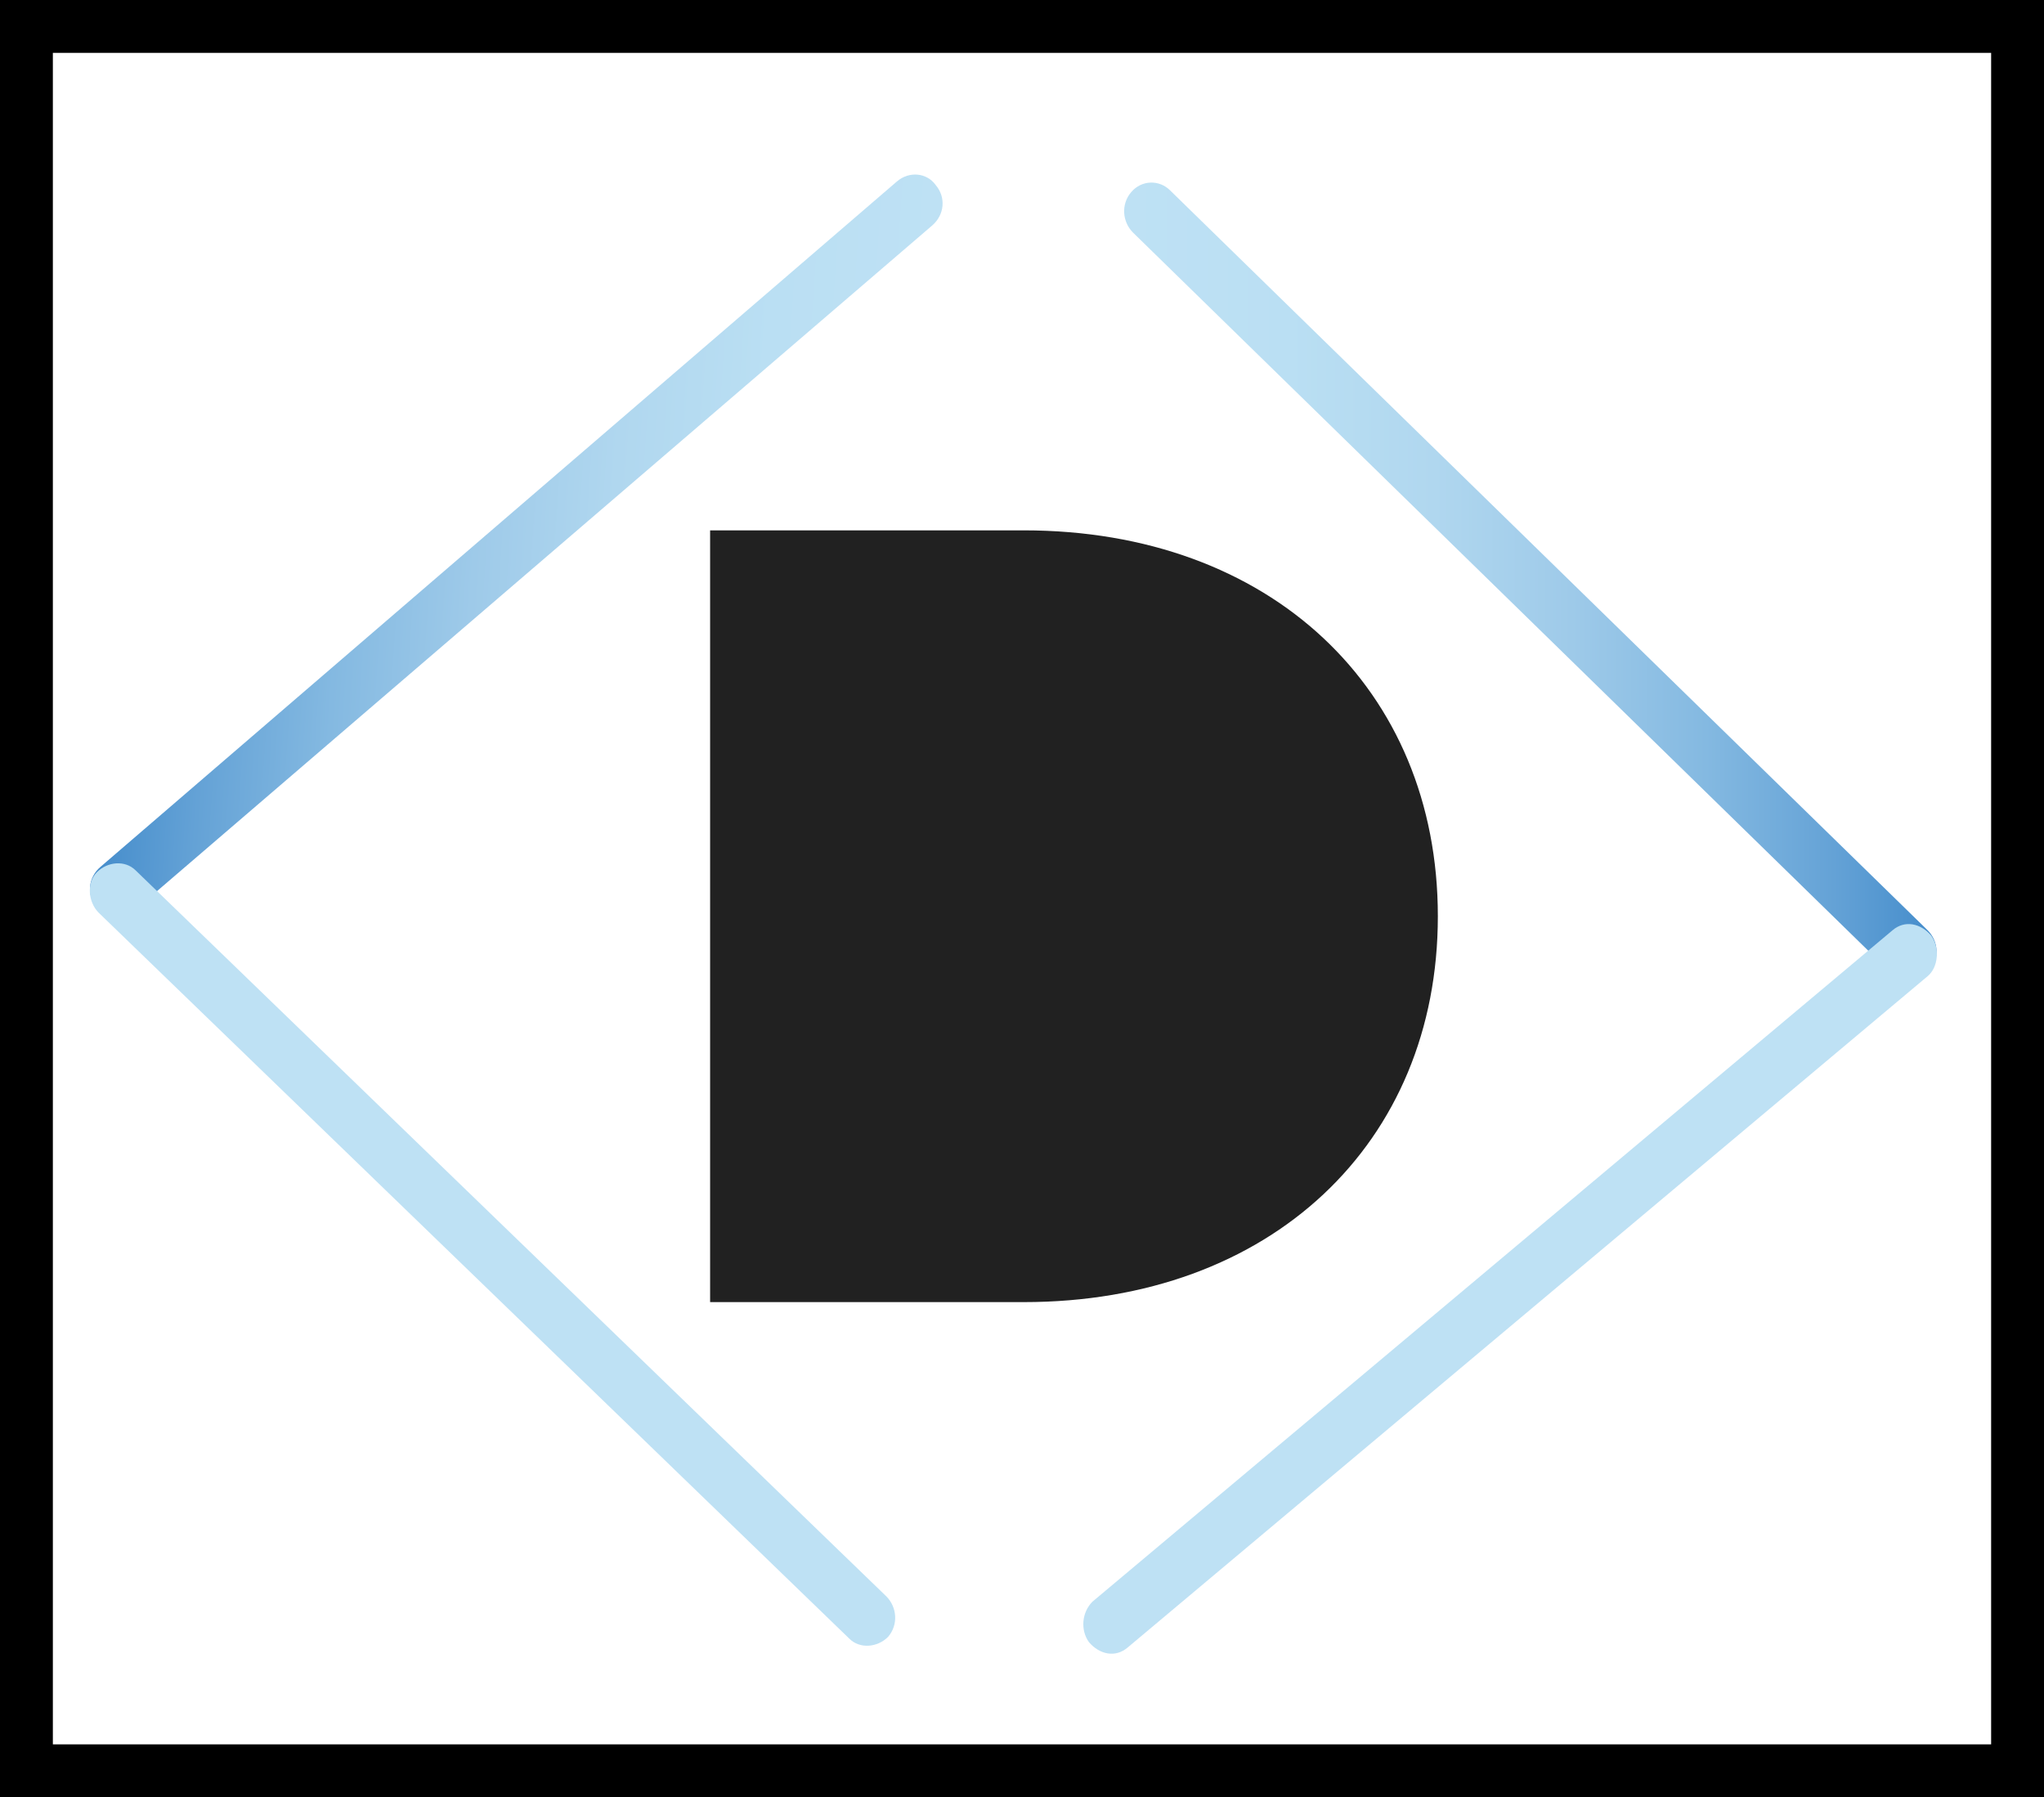 <?xml version="1.0" encoding="utf-8"?>
<!-- Generator: Adobe Illustrator 23.0.0, SVG Export Plug-In . SVG Version: 6.00 Build 0)  -->
<svg version="1.1" xmlns="http://www.w3.org/2000/svg" xmlns:xlink="http://www.w3.org/1999/xlink" x="0px" y="0px"
	 viewBox="0 0 116 102" enable-background="new 0 0 116 102" xml:space="preserve">
<g id="Layer_1">
	<g id="square_x5F_outside">
		<path d="M113,3v96H3V3H113 M116,0H0v102h116V0L116,0z"/>
	</g>
	<g>
		<path id="d_x5F_fill_x5F_black" fill-rule="evenodd" clip-rule="evenodd" fill="#212121" d="M41.9,31.5v40.4
			c0,0,34.8,6.4,37.6-16.5C82.1,34.3,62.7,28,41.9,31.5z"/>
		<g id="d_x5F_outline">
			<path fill="#212121" d="M40.3,30.1h17.8c14,0,23.5,9,23.5,21.9s-9.5,21.9-23.5,21.9H40.3V30.1z M57.9,71.8
				c11.6,0,21.6-9.2,21.6-19.7c0-10.5-10-19.7-21.6-19.7H42.8v39.5H57.9z"/>
		</g>
	</g>
	<g id="right-bracket">
		<linearGradient id="SVGID_1_" gradientUnits="userSpaceOnUse" x1="63.878" y1="33.006" x2="109.945" y2="33.006">
			<stop  offset="0" style="stop-color:#BEE1F4"/>
			<stop  offset="0.202" style="stop-color:#BADFF3"/>
			<stop  offset="0.381" style="stop-color:#B0D7EF"/>
			<stop  offset="0.55" style="stop-color:#9ECAE9"/>
			<stop  offset="0.715" style="stop-color:#84B9E1"/>
			<stop  offset="0.873" style="stop-color:#64A2D6"/>
			<stop  offset="1" style="stop-color:#448CCB"/>
		</linearGradient>
		<path fill="url(#SVGID_1_)" d="M107.3,55.2l-43-42c-0.6-0.6-0.7-1.6-0.1-2.3v0c0.6-0.7,1.6-0.7,2.2-0.1l43,42
			c0.6,0.6,0.7,1.6,0.1,2.3v0C108.9,55.8,107.9,55.8,107.3,55.2z"/>
		<path fill="#BEE1F4" d="M109.4,55.4L64,93.5c-0.7,0.6-1.6,0.4-2.2-0.3h0c-0.5-0.7-0.4-1.7,0.2-2.3l45.4-38.1
			c0.7-0.6,1.6-0.4,2.2,0.3l0,0C110.1,53.8,110,54.9,109.4,55.4z"/>
	</g>
	<g id="left-bracket">
		
			<linearGradient id="SVGID_2_" gradientUnits="userSpaceOnUse" x1="118.38" y1="31.273" x2="164.011" y2="31.273" gradientTransform="matrix(-0.998 -6.745843e-02 -6.745843e-02 0.998 172.281 9.312)">
			<stop  offset="0" style="stop-color:#BEE1F4"/>
			<stop  offset="0.202" style="stop-color:#BADFF3"/>
			<stop  offset="0.381" style="stop-color:#B0D7EF"/>
			<stop  offset="0.55" style="stop-color:#9ECAE9"/>
			<stop  offset="0.715" style="stop-color:#84B9E1"/>
			<stop  offset="0.873" style="stop-color:#64A2D6"/>
			<stop  offset="1" style="stop-color:#448CCB"/>
		</linearGradient>
		<path fill="url(#SVGID_2_)" d="M7.6,51.7l45.3-38.9c0.7-0.6,0.8-1.6,0.2-2.3v0c-0.5-0.7-1.5-0.8-2.2-0.2L5.7,49.2
			c-0.7,0.6-0.8,1.6-0.2,2.3h0C6,52.2,7,52.3,7.6,51.7z"/>
		<path fill="#BEE1F4" d="M5.6,51.8L48.2,93c0.6,0.6,1.6,0.5,2.2-0.1h0c0.6-0.7,0.5-1.7-0.1-2.3L7.7,49.4c-0.6-0.6-1.6-0.5-2.2,0.1
			h0C4.9,50.1,5,51.2,5.6,51.8z"/>
	</g>
</g>
<g id="Layer_3">
	<g id="inner_x5F_square">
	</g>
</g>
</svg>
